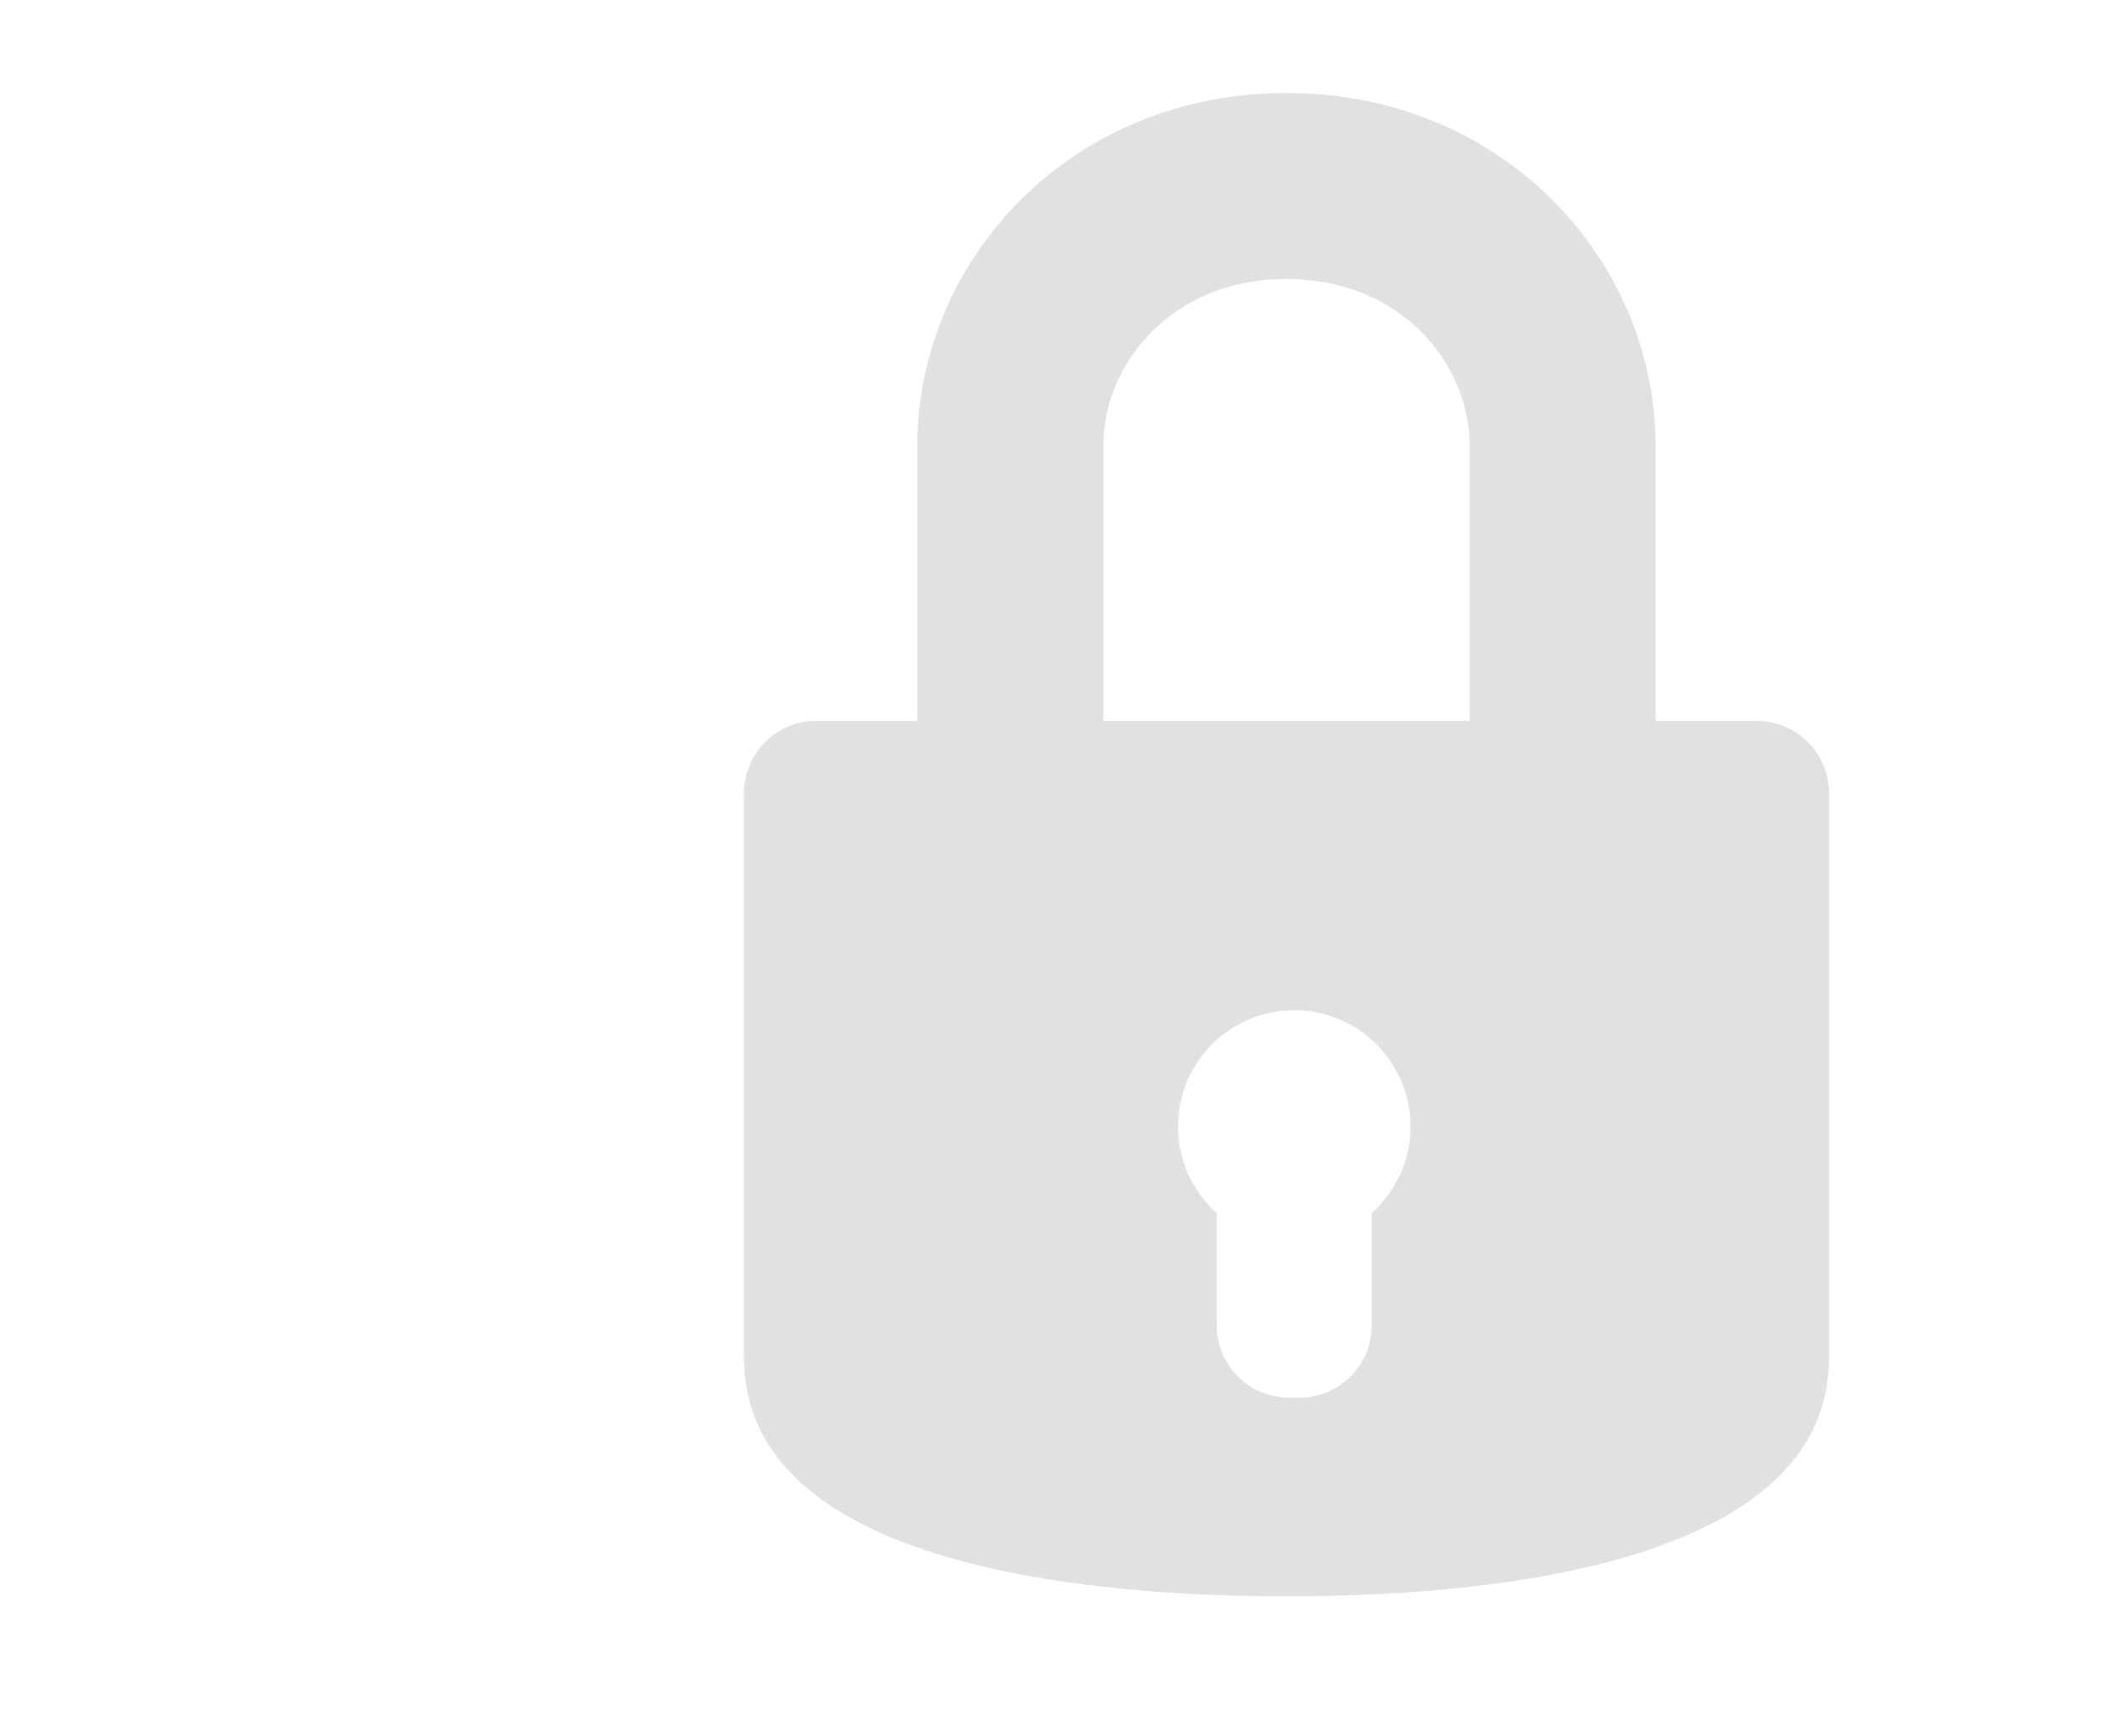 <svg width="34" height="28" viewBox="0 0 34 28" fill="none" xmlns="http://www.w3.org/2000/svg">
<path d="M16.295 11.986C16.295 11.986 16.295 8.991 16.295 7.194C16.295 5.037 18.076 3 20.749 3C23.422 3 25.204 5.037 25.204 7.194C25.204 8.991 25.204 11.986 25.204 11.986" stroke="#E1E1E1" stroke-width="3" stroke-linecap="round" stroke-linejoin="round"/>
<path fill-rule="evenodd" clip-rule="evenodd" d="M12 12.792C12 14.821 12 19.058 12 21.899C12 25.04 16.858 25.75 20.75 25.75C24.642 25.75 29.5 25.04 29.5 21.899V12.792C29.5 12.148 28.978 11.628 28.333 11.628H13.167C12.522 11.628 12 12.148 12 12.792ZM19 18.17C19 18.725 19.241 19.224 19.625 19.568V21.378C19.625 22.023 20.147 22.545 20.792 22.545H20.958C21.603 22.545 22.125 22.023 22.125 21.378V19.568C22.509 19.224 22.75 18.725 22.75 18.17C22.75 17.134 21.911 16.295 20.875 16.295C19.839 16.295 19 17.134 19 18.17Z" fill="#E1E1E1"/>
</svg>
